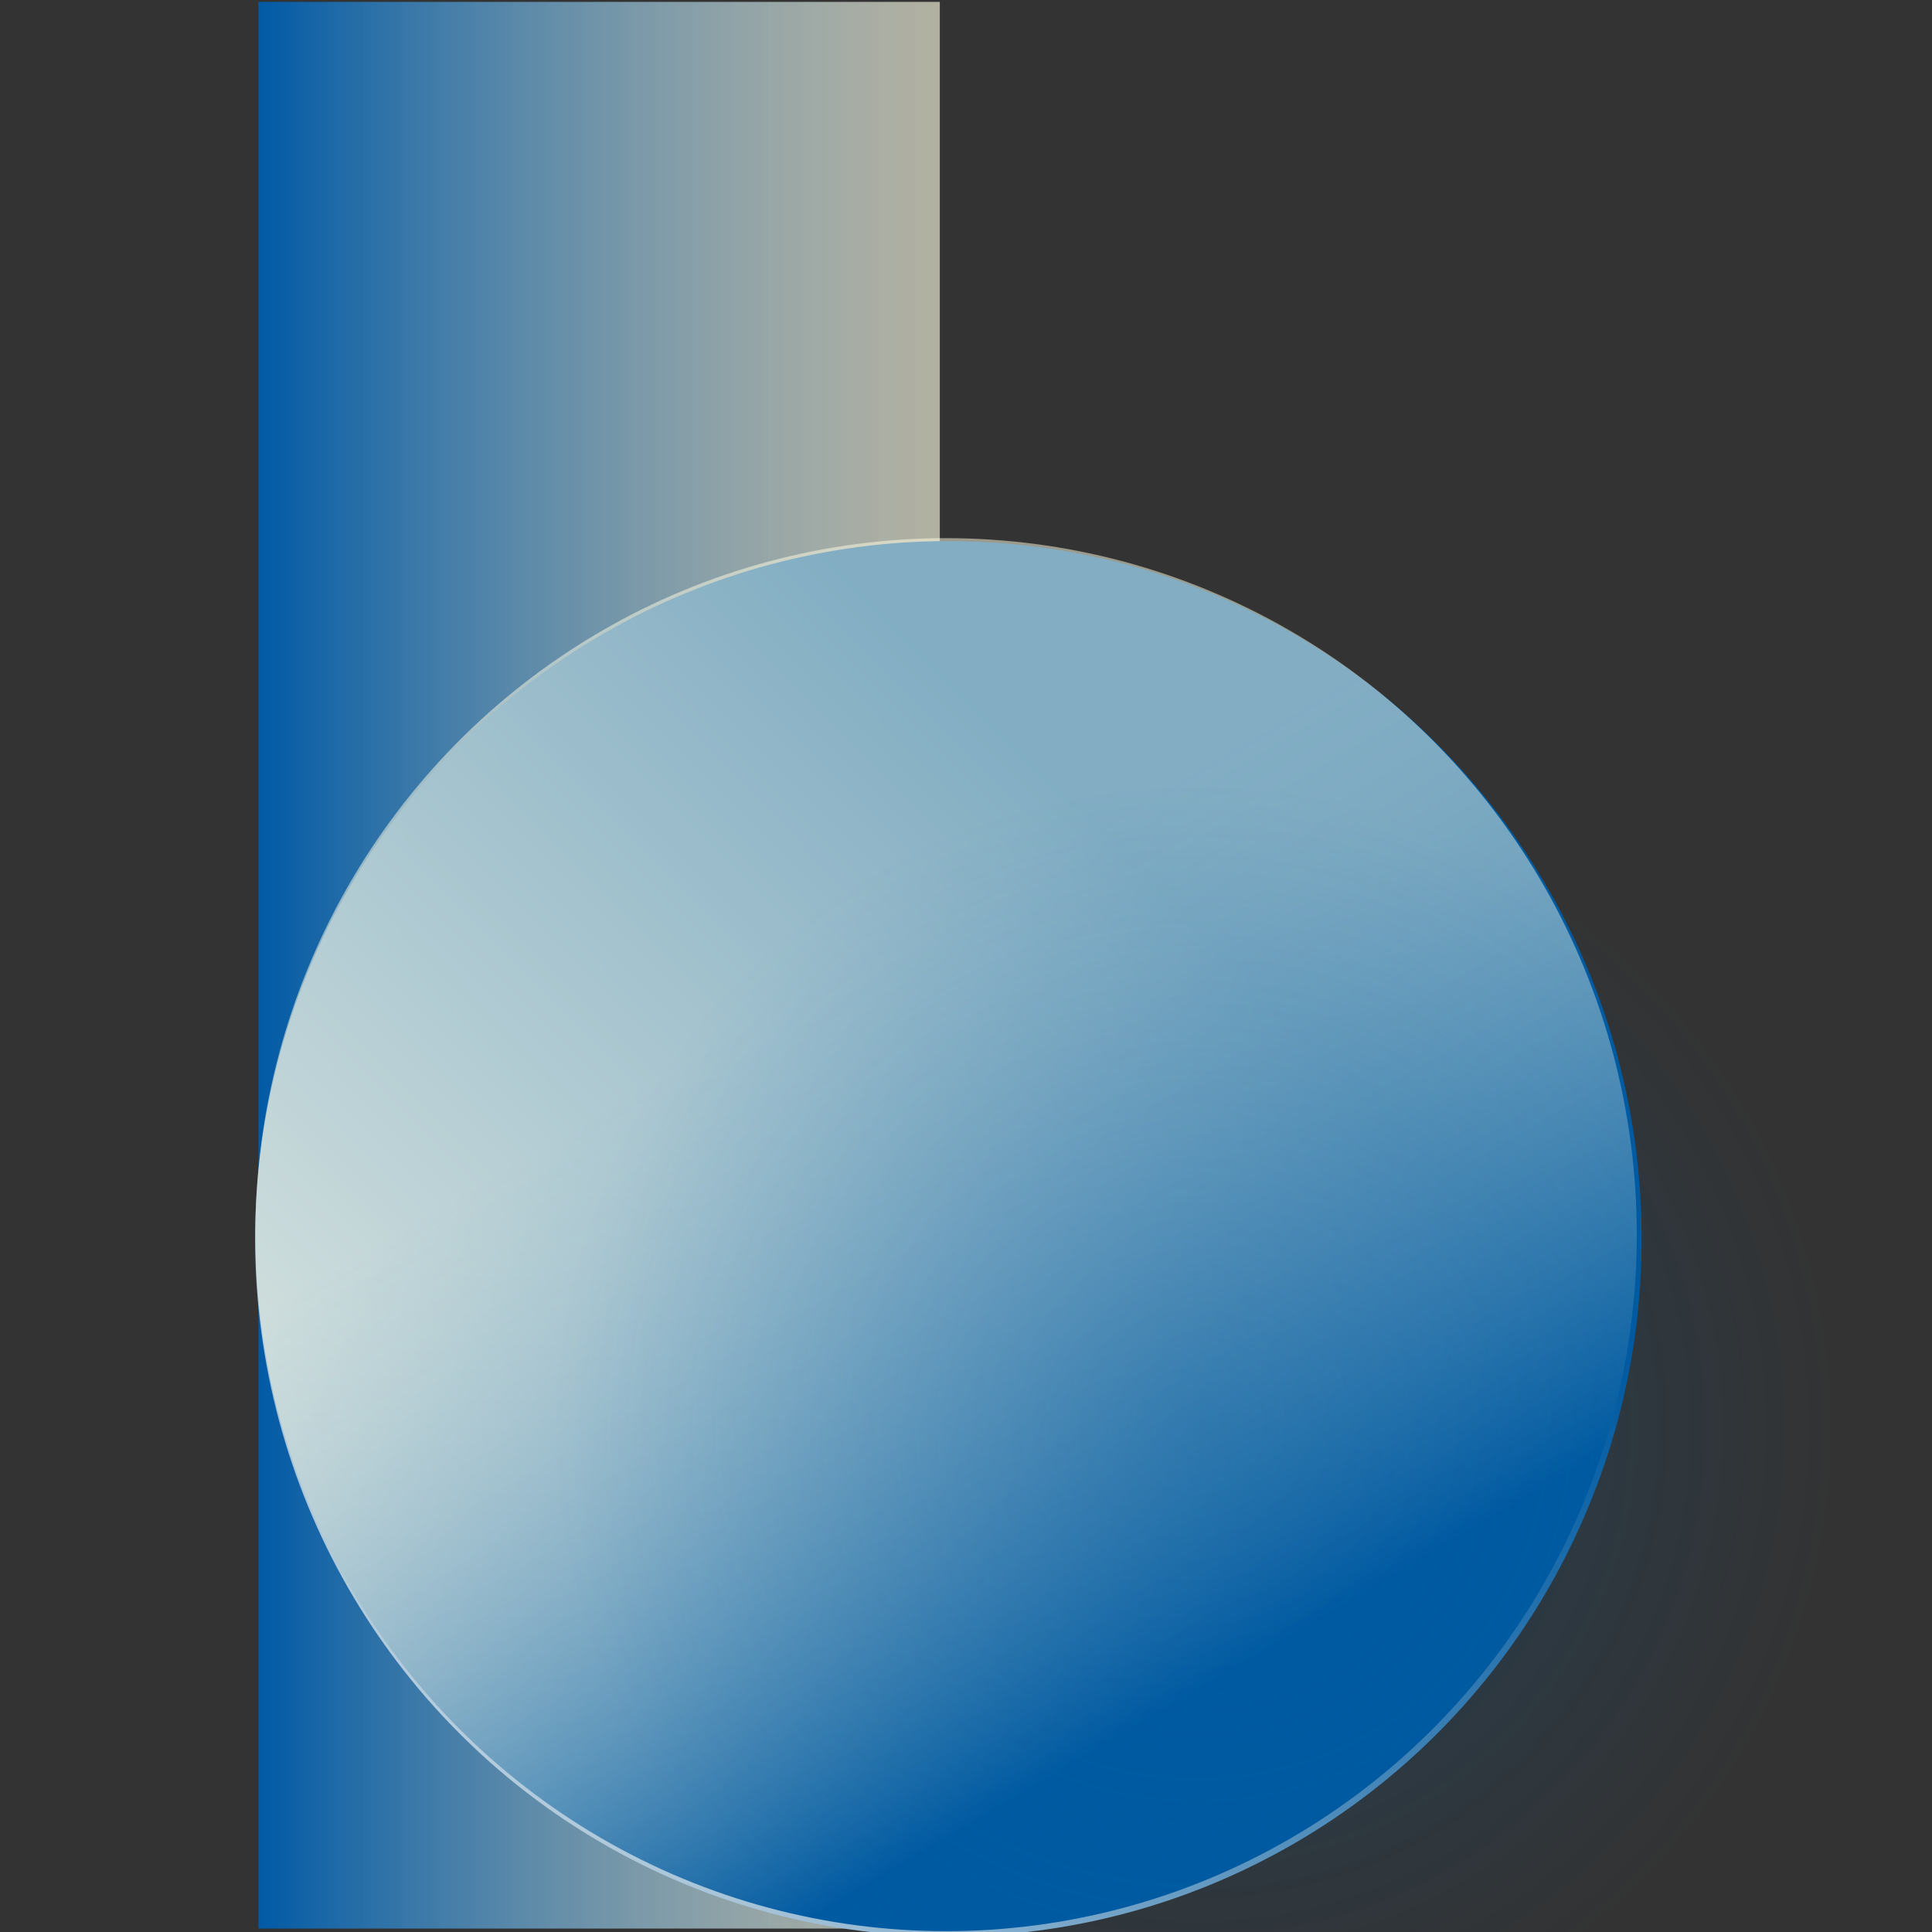 <?xml version="1.0" encoding="UTF-8" standalone="no"?>
<svg
   xmlns:dc="http://purl.org/dc/elements/1.1/"
   xmlns:cc="http://creativecommons.org/ns#"
   xmlns:rdf="http://www.w3.org/1999/02/22-rdf-syntax-ns#"
   xmlns:svg="http://www.w3.org/2000/svg"
   xmlns="http://www.w3.org/2000/svg"
   xmlns:xlink="http://www.w3.org/1999/xlink"
   xmlns:sodipodi="http://sodipodi.sourceforge.net/DTD/sodipodi-0.dtd"
   xmlns:inkscape="http://www.inkscape.org/namespaces/inkscape"
   width="1024.0px"
   height="1024.0px"
   viewBox="0 0 1024.0 1024.0"
   version="1.1"
   id="SVGRoot"
   sodipodi:docname="b-logo.svg"
   inkscape:version="1.0.2 (1.0.2+r75+1)">
  <rect x="0" y="0" width="1024.0" height="1024.0" fill="#333333" stroke="none"/>
  <sodipodi:namedview
     pagecolor="#ffffff"
     bordercolor="#666666"
     borderopacity="1"
     objecttolerance="10"
     gridtolerance="10"
     guidetolerance="10"
     inkscape:pageopacity="0"
     inkscape:pageshadow="2"
     inkscape:window-width="1893"
     inkscape:window-height="1068"
     id="namedview88"
     showgrid="false"
     inkscape:zoom="0.60839844"
     inkscape:cx="207.10112"
     inkscape:cy="512"
     inkscape:window-x="0"
     inkscape:window-y="30"
     inkscape:window-maximized="0"
     inkscape:current-layer="SVGRoot" />
  <defs
     id="defs10">
    <linearGradient
       id="linearGradient933">
      <stop
         style="stop-color:#fffde4;stop-opacity:0.624"
         offset="0"
         id="stop929" />
      <stop
         style="stop-color:#005aa7;stop-opacity:0.988"
         offset="1"
         id="stop931" />
    </linearGradient>
    <linearGradient
       id="linearGradient927">
      <stop
         style="stop-color:#fffde4;stop-opacity:1"
         offset="0"
         id="stop923" />
      <stop
         style="stop-color:#005aa7;stop-opacity:0.547"
         offset="1"
         id="stop925" />
    </linearGradient>
    <linearGradient
       id="linearGradient1190">
      <stop
         style="stop-color:#fffde4;stop-opacity:1"
         offset="0"
         id="stop1186" />
      <stop
         style="stop-color:#005aa7;stop-opacity:0.988"
         offset="1"
         id="stop1188" />
    </linearGradient>
    <linearGradient
       id="linearGradient1180">
      <stop
         style="stop-color:#005aa1;stop-opacity:1;"
         offset="0"
         id="stop1176" />
      <stop
         style="stop-color:#e5ebed;stop-opacity:1"
         offset="1"
         id="stop1178" />
    </linearGradient>
    <linearGradient
       id="linearGradient1174">
      <stop
         style="stop-color:#005aa1;stop-opacity:1;"
         offset="0"
         id="stop1170" />
      <stop
         style="stop-color:#fffde4;stop-opacity:0.509"
         offset="1"
         id="stop1172" />
    </linearGradient>
    <linearGradient
       id="linearGradient857">
      <stop
         style="stop-color:#005aa1;stop-opacity:1;"
         offset="0"
         id="stop853" />
      <stop
         style="stop-color:#005aa1;stop-opacity:0;"
         offset="1"
         id="stop855" />
    </linearGradient>
    <linearGradient
       xlink:href="#linearGradient1180"
       id="linearGradient861"
       x1="720"
       y1="320"
       x2="40"
       y2="1000"
       gradientUnits="userSpaceOnUse"
       gradientTransform="matrix(0.766,0,0,0.77,111.579,221.527)" />
    <linearGradient
       xlink:href="#linearGradient1174"
       id="linearGradient1119"
       gradientUnits="userSpaceOnUse"
       x1="801.036"
       y1="756.891"
       x2="521.036"
       y2="276.891"
       gradientTransform="matrix(0.77,0,0,0.775,105.677,215.823)" />
    <radialGradient
       xlink:href="#linearGradient857"
       id="radialGradient1153"
       cx="496"
       cy="528"
       fx="496"
       fy="528"
       r="480"
       gradientUnits="userSpaceOnUse"
       gradientTransform="matrix(0.711,0,0,0.711,171.263,142.894)" />
    <linearGradient
       xlink:href="#linearGradient1190"
       id="linearGradient1192"
       x1="80"
       y1="60"
       x2="476.09"
       y2="110"
       gradientUnits="userSpaceOnUse"
       gradientTransform="matrix(0.902,0,0,2,103.503,80)" />
    <filter
       style="color-interpolation-filters:sRGB"
       id="filter1564"
       x="-0.022"
       width="1.043"
       y="-0.012"
       height="1.023">
      <feGaussianBlur
         stdDeviation="2.334"
         id="feGaussianBlur1566" />
    </filter>
    <linearGradient
       inkscape:collect="always"
       xlink:href="#linearGradient933"
       id="linearGradient921"
       x1="129.33"
       y1="535.722"
       x2="419.295"
       y2="535.722"
       gradientUnits="userSpaceOnUse"
       gradientTransform="matrix(1.246,0,0,1.154,-659.197,-106.449)" />
  </defs>
  <rect
     style="fill:url(#linearGradient921);fill-opacity:1;fill-rule:evenodd;stroke-width:1.199"
     id="rect90"
     width="361.155"
     height="1021.171"
     x="-498.115"
     y="1.007"
     transform="scale(-1,1)" />
  <g
     id="layer1"
     style="display:inline"
     transform="translate(-3.815,45.784)">
    <ellipse
       style="opacity:1;fill:url(#linearGradient861);fill-opacity:1;fill-rule:evenodd;stroke-width:0.768"
       id="path26"
       cx="506.475"
       cy="610.801"
       rx="367.449"
       ry="369.794" />
  </g>
  <g
     id="layer2"
     style="display:inline;opacity:0.998"
     transform="matrix(0.99,0,0,0.992,3.375,51.687)">
    <ellipse
       style="mix-blend-mode:normal;fill:url(#linearGradient1119);fill-opacity:1;fill-rule:evenodd;stroke-width:0.773"
       id="path26-5"
       cx="503.094"
       cy="607.565"
       rx="369.794"
       ry="372.139" />
  </g>
  <g
     id="layer3"
     style="display:inline;opacity:0.331"
     transform="translate(110.645,238.458)">
    <circle
       style="display:inline;opacity:0.998;mix-blend-mode:normal;fill:url(#radialGradient1153);fill-opacity:1;fill-rule:evenodd;stroke-width:0.853"
       id="path26-5-9"
       cx="520.13"
       cy="505.145"
       r="409.656" />
  </g>
</svg>
